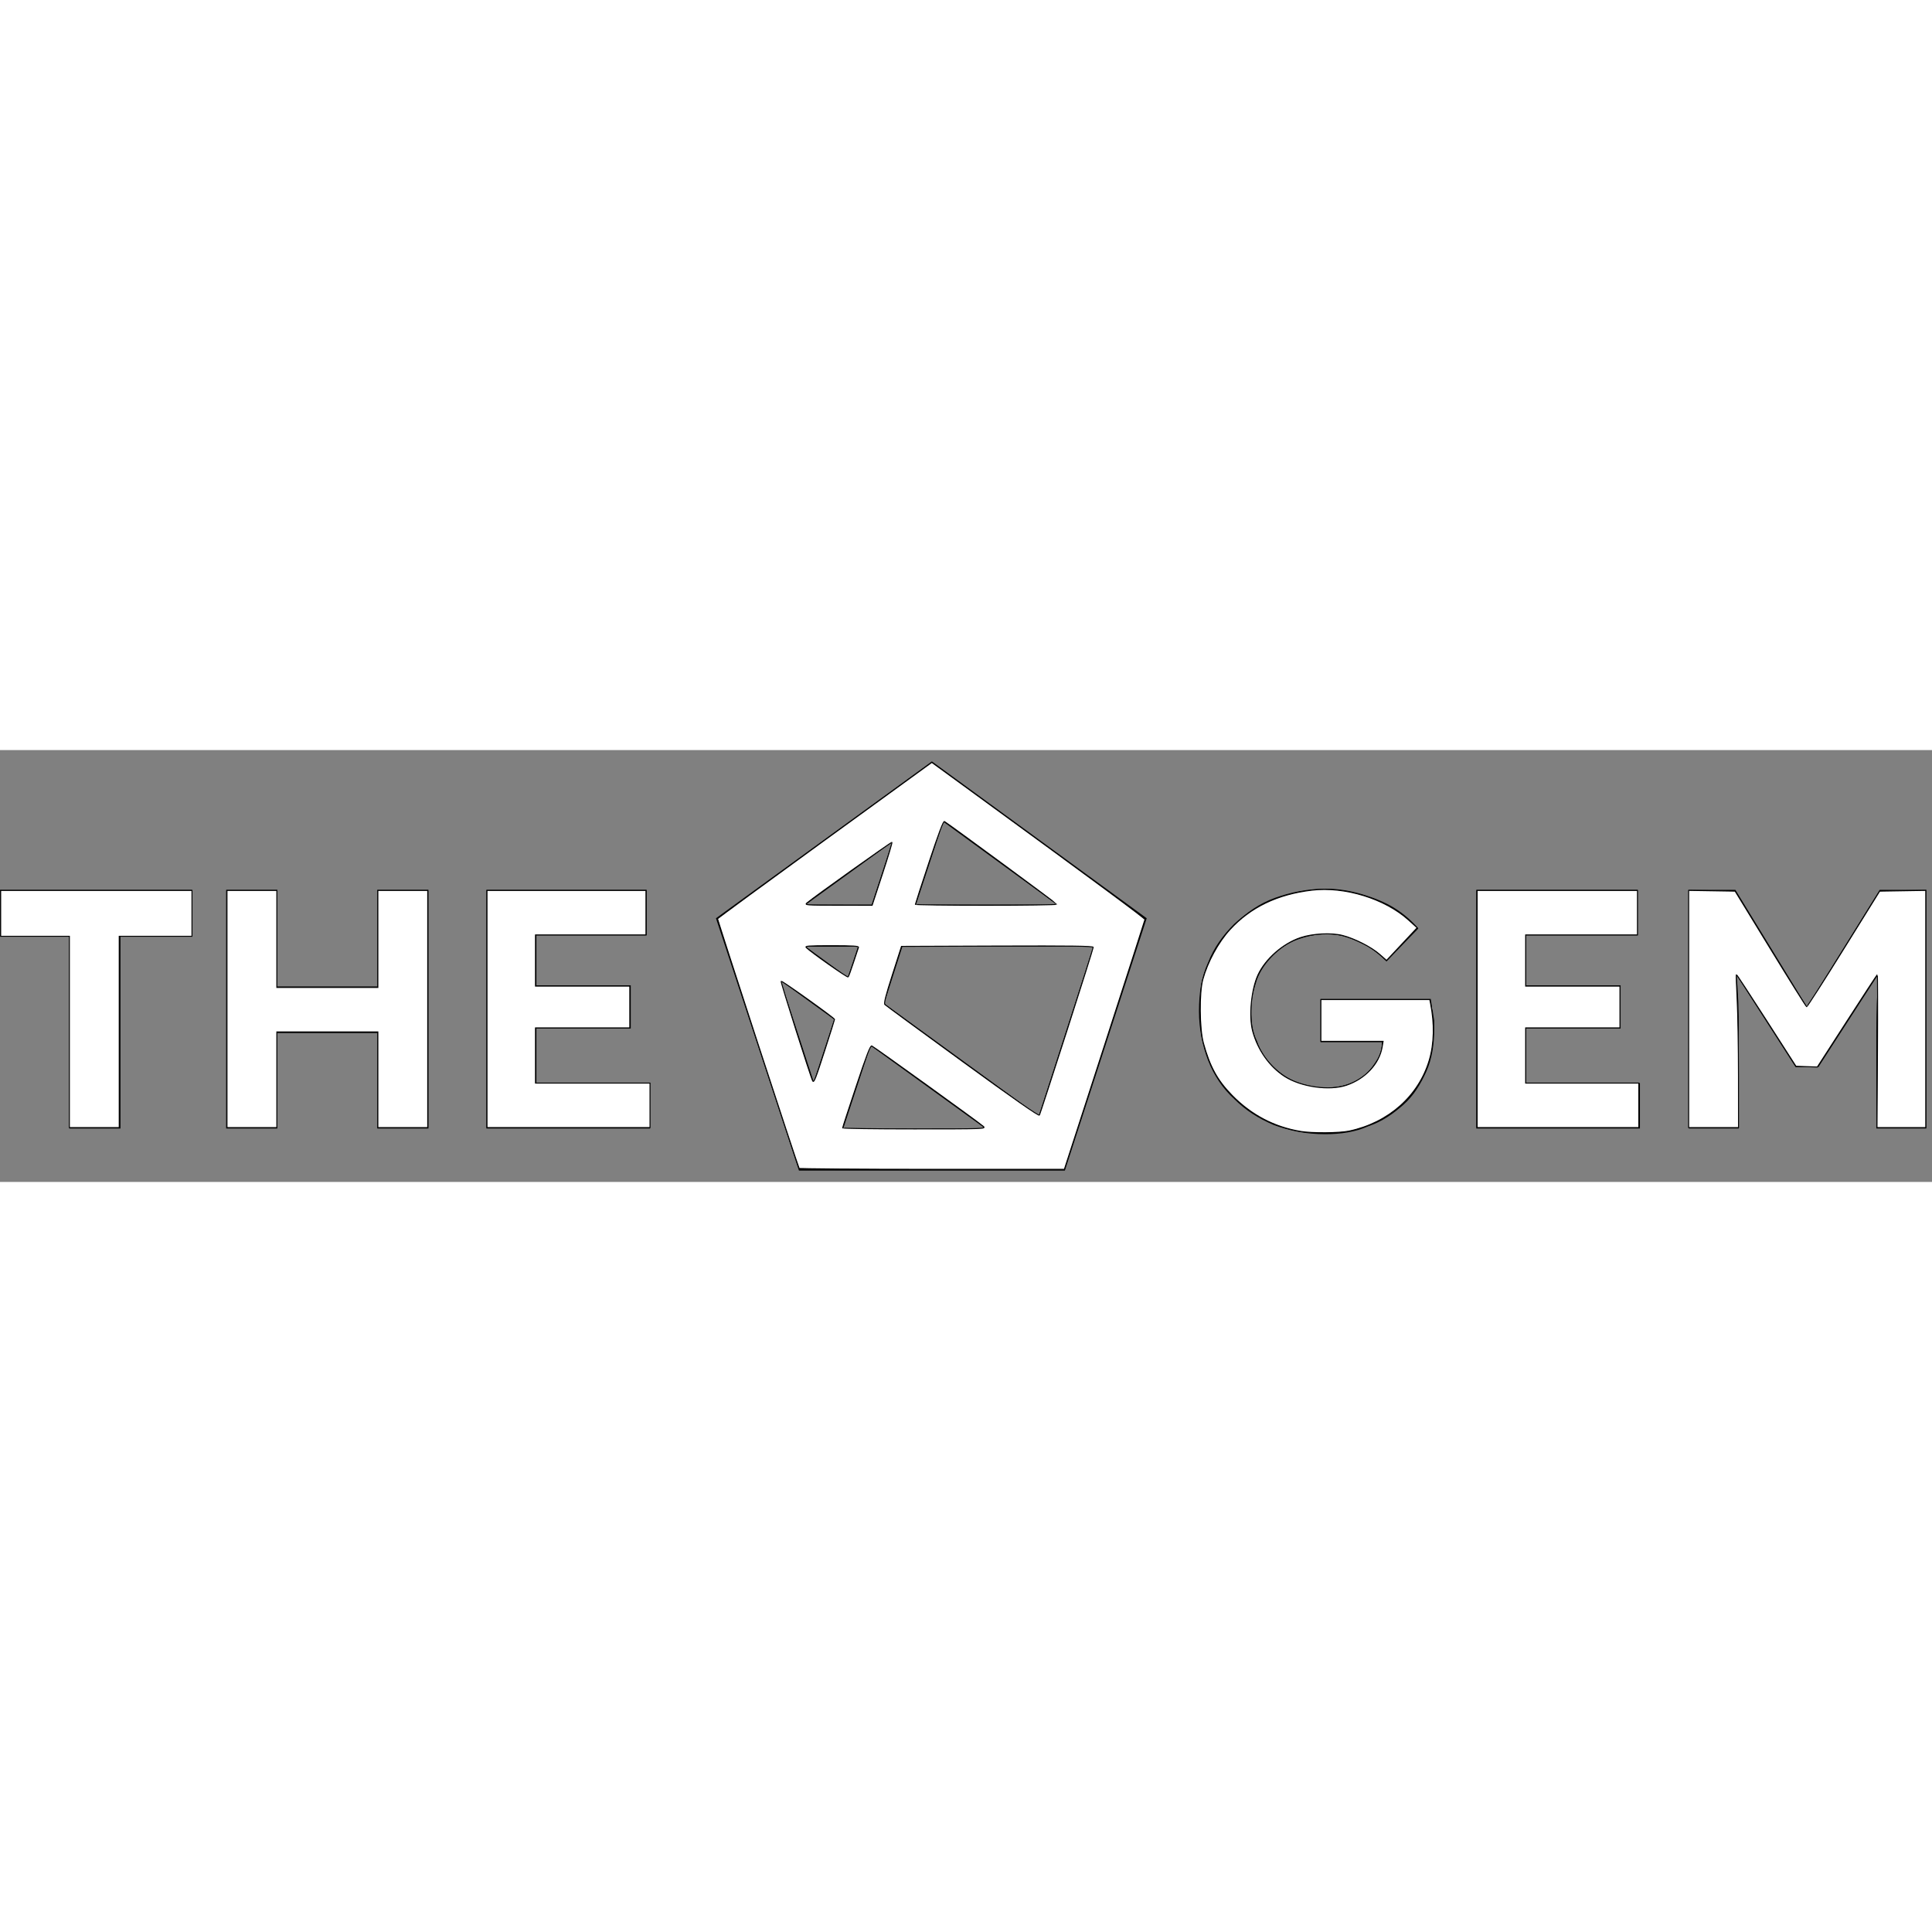 <?xml version="1.0" encoding="UTF-8" standalone="no"?>
<svg
   version="1.1"
   id="Layer_1"
   x="0px"
   y="0px"
   viewBox="0 0 170 38"
   style="enable-background:new 0 0 170 38;"
   xml:space="preserve"
   width="512"
   height="512"
   sodipodi:docname="logo_trang.svg"
   inkscape:version="1.3.2 (091e20e, 2023-11-25, custom)"
   xmlns:inkscape="http://www.inkscape.org/namespaces/inkscape"
   xmlns:sodipodi="http://sodipodi.sourceforge.net/DTD/sodipodi-0.dtd"
   xmlns="http://www.w3.org/2000/svg"
   xmlns:svg="http://www.w3.org/2000/svg"><rect x="0" y="0" width="170" height="38" fill="#808080" stroke="none"/><defs
   id="defs4" /><sodipodi:namedview
   id="namedview4"
   pagecolor="#ffffff"
   bordercolor="#000000"
   borderopacity="0.25"
   inkscape:showpageshadow="2"
   inkscape:pageopacity="0.0"
   inkscape:pagecheckerboard="0"
   inkscape:deskcolor="#d1d1d1"
   inkscape:zoom="2.8007812"
   inkscape:cx="255.82148"
   inkscape:cy="256"
   inkscape:window-width="3200"
   inkscape:window-height="1706"
   inkscape:window-x="-9"
   inkscape:window-y="-9"
   inkscape:window-maximized="1"
   inkscape:current-layer="Layer_1" />
<g
   id="g4">
	<path
   d="M63,14.8L70.3,37h23.4l7.2-22.2L82,1L63,14.8z M78.5,8.1l-1.8,5.5h-5.8L78.5,8.1z M75.5,17.3L74.6,20l-3.7-2.7H75.5z    M71.6,29.2l-2.9-8.9l4.7,3.4L71.6,29.2z M74.2,33.3l2.4-7.3l10.1,7.3H74.2z M91.4,32.2l-13.6-9.9l1.6-5h16.8L91.4,32.2z M93,13.6   H80.6l2.4-7.3L93,13.6z"
   id="path1" />
	<polygon
   points="47.2,24.5 55.5,24.5 55.5,20.7 47.2,20.7 47.2,16.3 56.9,16.3 56.9,12.3 42.8,12.3 42.8,33.3 57.2,33.3 57.2,29.3    47.2,29.3  "
   id="polygon1" />
	<polygon
   points="33.2,20.8 24.4,20.8 24.4,12.3 19.9,12.3 19.9,33.3 24.4,33.3 24.4,24.9 33.2,24.9 33.2,33.3 37.7,33.3 37.7,12.3    33.2,12.3  "
   id="polygon2" />
	<polygon
   points="0,16.4 6.1,16.4 6.1,33.3 10.6,33.3 10.6,16.4 16.9,16.4 16.9,12.3 0,12.3  "
   id="polygon3" />
	<path
   d="M165.4,12.3L159,22.6l-6.3-10.3h-4.1v21h4.4v-7.2c0-1.9,0-3.6-0.1-5c0-0.4-0.1-0.9-0.1-1.3l5.2,8.1h2l5.3-8.2   c0,0.5-0.1,1-0.1,1.5c-0.1,1.4-0.1,3.1-0.1,4.9v7.2h4.4v-21H165.4z"
   id="path3" />
	<polygon
   points="134.3,24.5 142.6,24.5 142.6,20.7 134.3,20.7 134.3,16.3 144.1,16.3 144.1,12.3 129.9,12.3 129.9,33.3 144.3,33.3    144.3,29.3 134.3,29.3  "
   id="polygon4" />
	<path
   d="M126,22.7c0-0.3-0.1-0.6-0.1-0.8h-9.7v3.8h5.4c0,0.5-0.1,1-0.4,1.5c-0.3,0.5-0.6,0.9-1,1.3c-0.5,0.4-1,0.7-1.6,0.9   c-0.6,0.2-1.2,0.3-1.9,0.3c-0.9,0-1.8-0.2-2.6-0.5c-0.8-0.3-1.5-0.8-2.1-1.4c-0.6-0.6-1.1-1.3-1.4-2.2c-0.4-0.8-0.5-1.7-0.5-2.7   c0-1,0.2-1.8,0.5-2.7c0.3-0.8,0.8-1.5,1.4-2.1c0.6-0.6,1.3-1.1,2.1-1.4c0.8-0.3,1.7-0.5,2.6-0.5c0.7,0,1.3,0.1,1.9,0.3   c0.6,0.2,1.2,0.5,1.8,0.8c0.6,0.4,1.1,0.8,1.6,1.3l2.8-2.9c-0.6-0.7-1.3-1.3-2.1-1.8c-0.8-0.5-1.8-0.9-2.8-1.2   c-1-0.3-2.1-0.5-3.2-0.5c-1.6,0-3.1,0.3-4.5,0.8c-1.4,0.5-2.5,1.3-3.6,2.3c-1,1-1.8,2.1-2.3,3.4c-0.6,1.3-0.8,2.7-0.8,4.3   c0,1.5,0.3,3,0.8,4.3c0.5,1.3,1.3,2.5,2.3,3.4c1,1,2.1,1.7,3.5,2.3c1.4,0.5,2.8,0.8,4.5,0.8c1.4,0,2.7-0.2,3.8-0.7   c1.2-0.4,2.2-1.1,3.1-1.9c0.9-0.8,1.5-1.8,2-2.9c0.5-1.1,0.7-2.4,0.7-3.8c0-0.2,0-0.4,0-0.7C126.1,23.3,126.1,23,126,22.7z"
   id="path4" />
</g>
<path
   style="fill:#ffffff;fill-rule:evenodd;stroke:#000000;stroke-width:0.255"
   d="m 211.796,309.646 c -0.409,-0.721 -21.691,-65.895 -21.599,-66.142 0.059,-0.157 12.856,-9.544 28.438,-20.86 l 28.331,-20.575 11.479,8.37 c 32.227,23.499 45.037,32.97 45.002,33.269 -0.021,0.182 -4.835,15.153 -10.696,33.268 l -10.657,32.937 h -35.073 c -19.29,0 -35.142,-0.12 -35.225,-0.268 z m 48.836,-11.107 c -0.969,-0.912 -28.941,-21.082 -29.575,-21.325 -0.393,-0.151 -1.341,2.296 -4.118,10.629 -1.984,5.953 -3.608,10.945 -3.608,11.092 0,0.147 8.551,0.268 19.003,0.268 18.531,0 18.985,-0.017 18.298,-0.663 z m 22.102,-25.24 c 3.854,-11.988 7.007,-21.991 7.007,-22.228 0,-0.334 -5.735,-0.411 -25.408,-0.34 l -25.408,0.092 -2.4,7.498 c -1.8,5.623 -2.298,7.603 -1.995,7.92 0.222,0.232 9.474,7.024 20.559,15.092 13.78,10.031 20.231,14.527 20.396,14.217 0.133,-0.249 3.395,-10.262 7.248,-22.25 z m -64.098,4.964 c 1.404,-4.349 2.553,-7.991 2.553,-8.095 0,-0.354 -13.961,-10.324 -14.168,-10.117 -0.173,0.173 7.852,25.513 8.366,26.418 0.336,0.591 0.734,-0.414 3.249,-8.206 z m 7.559,-23.156 c 0.642,-1.964 1.242,-3.771 1.332,-4.017 0.128,-0.348 -1.437,-0.446 -7.091,-0.446 -6.284,0 -7.186,0.068 -6.733,0.508 1.38,1.342 10.884,8.015 11.089,7.786 0.129,-0.143 0.76,-1.868 1.402,-3.831 z m 7.667,-23.429 c 1.492,-4.54 2.632,-8.335 2.534,-8.433 -0.153,-0.153 -20.344,14.242 -22.479,16.026 -0.736,0.615 -0.45,0.638 8.235,0.649 l 8.998,0.012 z m 46.228,7.987 c -0.008,-0.215 -28.287,-21.041 -29.789,-21.938 -0.285,-0.17 -1.55,3.178 -4.053,10.732 -2.001,6.039 -3.638,11.091 -3.638,11.227 0,0.136 8.435,0.247 18.745,0.247 10.31,0 18.74,-0.12 18.734,-0.268 z"
   id="path5"
   transform="matrix(0.332,0,0,0.332,0,-66)" /><path
   style="fill:#ffffff;fill-rule:evenodd;stroke:#000000;stroke-width:0.255"
   d="m 344.735,299.866 c -7.027,-1.164 -13.135,-4.38 -18.219,-9.59 -3.89,-3.987 -5.85,-7.567 -7.574,-13.838 -1.036,-3.767 -1.119,-13.329 -0.146,-16.867 1.27,-4.621 4.096,-9.814 7.173,-13.18 5.418,-5.927 12.588,-9.381 21.723,-10.463 8.719,-1.033 19.402,2.267 25.648,7.924 l 2.254,2.041 -4.055,4.327 -4.055,4.327 -1.828,-1.612 c -2.194,-1.935 -6.673,-4.21 -9.861,-5.011 -2.986,-0.75 -7.84,-0.503 -11.068,0.564 -4.675,1.544 -9.347,5.629 -11.314,9.893 -1.787,3.875 -2.461,11.028 -1.407,14.937 1.346,4.994 4.478,9.421 8.487,11.994 4.328,2.777 11.855,3.84 16.373,2.311 4.974,-1.683 8.713,-5.682 9.45,-10.109 l 0.253,-1.517 h -8.243 -8.243 v -5.534 -5.534 h 14.432 14.432 l 0.195,0.982 c 1.083,5.45 0.965,10.701 -0.339,15.085 -2.827,9.501 -10.813,16.569 -21.214,18.774 -2.592,0.55 -9.798,0.605 -12.852,0.099 z"
   id="path6"
   transform="matrix(0.332,0,0,0.332,0,-66)" /><path
   style="fill:#ffffff;fill-rule:evenodd;stroke:#000000;stroke-width:0.255"
   d="m 391.498,267.425 v -31.42 h 21.244 21.244 v 5.891 5.891 h -14.817 -14.817 v 6.784 6.784 h 12.497 12.497 v 5.534 5.534 h -12.497 -12.497 v 7.319 7.319 h 14.996 14.996 v 5.891 5.891 h -21.423 -21.423 z"
   id="path7"
   transform="matrix(0.332,0,0,0.332,0,-66)" /><path
   style="fill:#ffffff;fill-rule:evenodd;stroke:#000000;stroke-width:0.255"
   d="m 447.554,267.417 v -31.428 l 6.152,0.098 6.152,0.098 9.348,15.283 c 5.142,8.406 9.47,15.314 9.62,15.353 0.149,0.038 4.567,-6.839 9.817,-15.283 l 9.545,-15.353 6.103,-0.098 6.103,-0.098 v 31.428 31.428 h -6.461 -6.461 l 0.124,-20.317 c 0.068,-11.175 0.043,-20.266 -0.055,-20.203 -0.098,0.063 -3.713,5.594 -8.033,12.291 l -7.855,12.177 -2.828,-0.097 -2.828,-0.097 -7.853,-12.229 c -4.319,-6.726 -7.901,-12.181 -7.961,-12.121 -0.059,0.059 0.043,3.072 0.228,6.695 0.184,3.623 0.34,12.733 0.345,20.244 l 0.01,13.657 h -6.605 -6.605 z"
   id="path8"
   transform="matrix(0.332,0,0,0.332,0,-66)" /><path
   style="fill:#ffffff;fill-rule:evenodd;stroke:#000000;stroke-width:0.255"
   d="m 129.071,267.425 v -31.42 h 21.066 21.066 v 5.891 5.891 h -14.639 -14.639 v 6.784 6.784 h 12.497 12.497 v 5.534 5.534 H 154.421 141.925 v 7.319 7.319 h 15.174 15.174 v 5.891 5.891 h -21.601 -21.601 z"
   id="path9"
   transform="matrix(0.332,0,0,0.332,0,-66)" /><path
   style="fill:#ffffff;fill-rule:evenodd;stroke:#000000;stroke-width:0.255"
   d="m 60.162,267.425 v -31.42 h 6.605 6.605 v 12.854 12.854 h 13.389 13.389 v -12.854 -12.854 h 6.605 6.605 v 31.42 31.42 h -6.605 -6.605 V 286.17 273.495 H 86.762 73.372 v 12.675 12.675 h -6.605 -6.605 z"
   id="path10"
   transform="matrix(0.332,0,0,0.332,0,-66)" /><path
   style="fill:#ffffff;fill-rule:evenodd;stroke:#000000;stroke-width:0.255"
   d="M 18.388,273.495 V 248.145 H 9.283 0.179 v -6.07 -6.07 H 25.529 50.879 v 6.07 6.07 h -9.64 -9.64 v 25.35 25.35 h -6.605 -6.605 z"
   id="path11"
   transform="matrix(0.332,0,0,0.332,0,-66)" /></svg>

